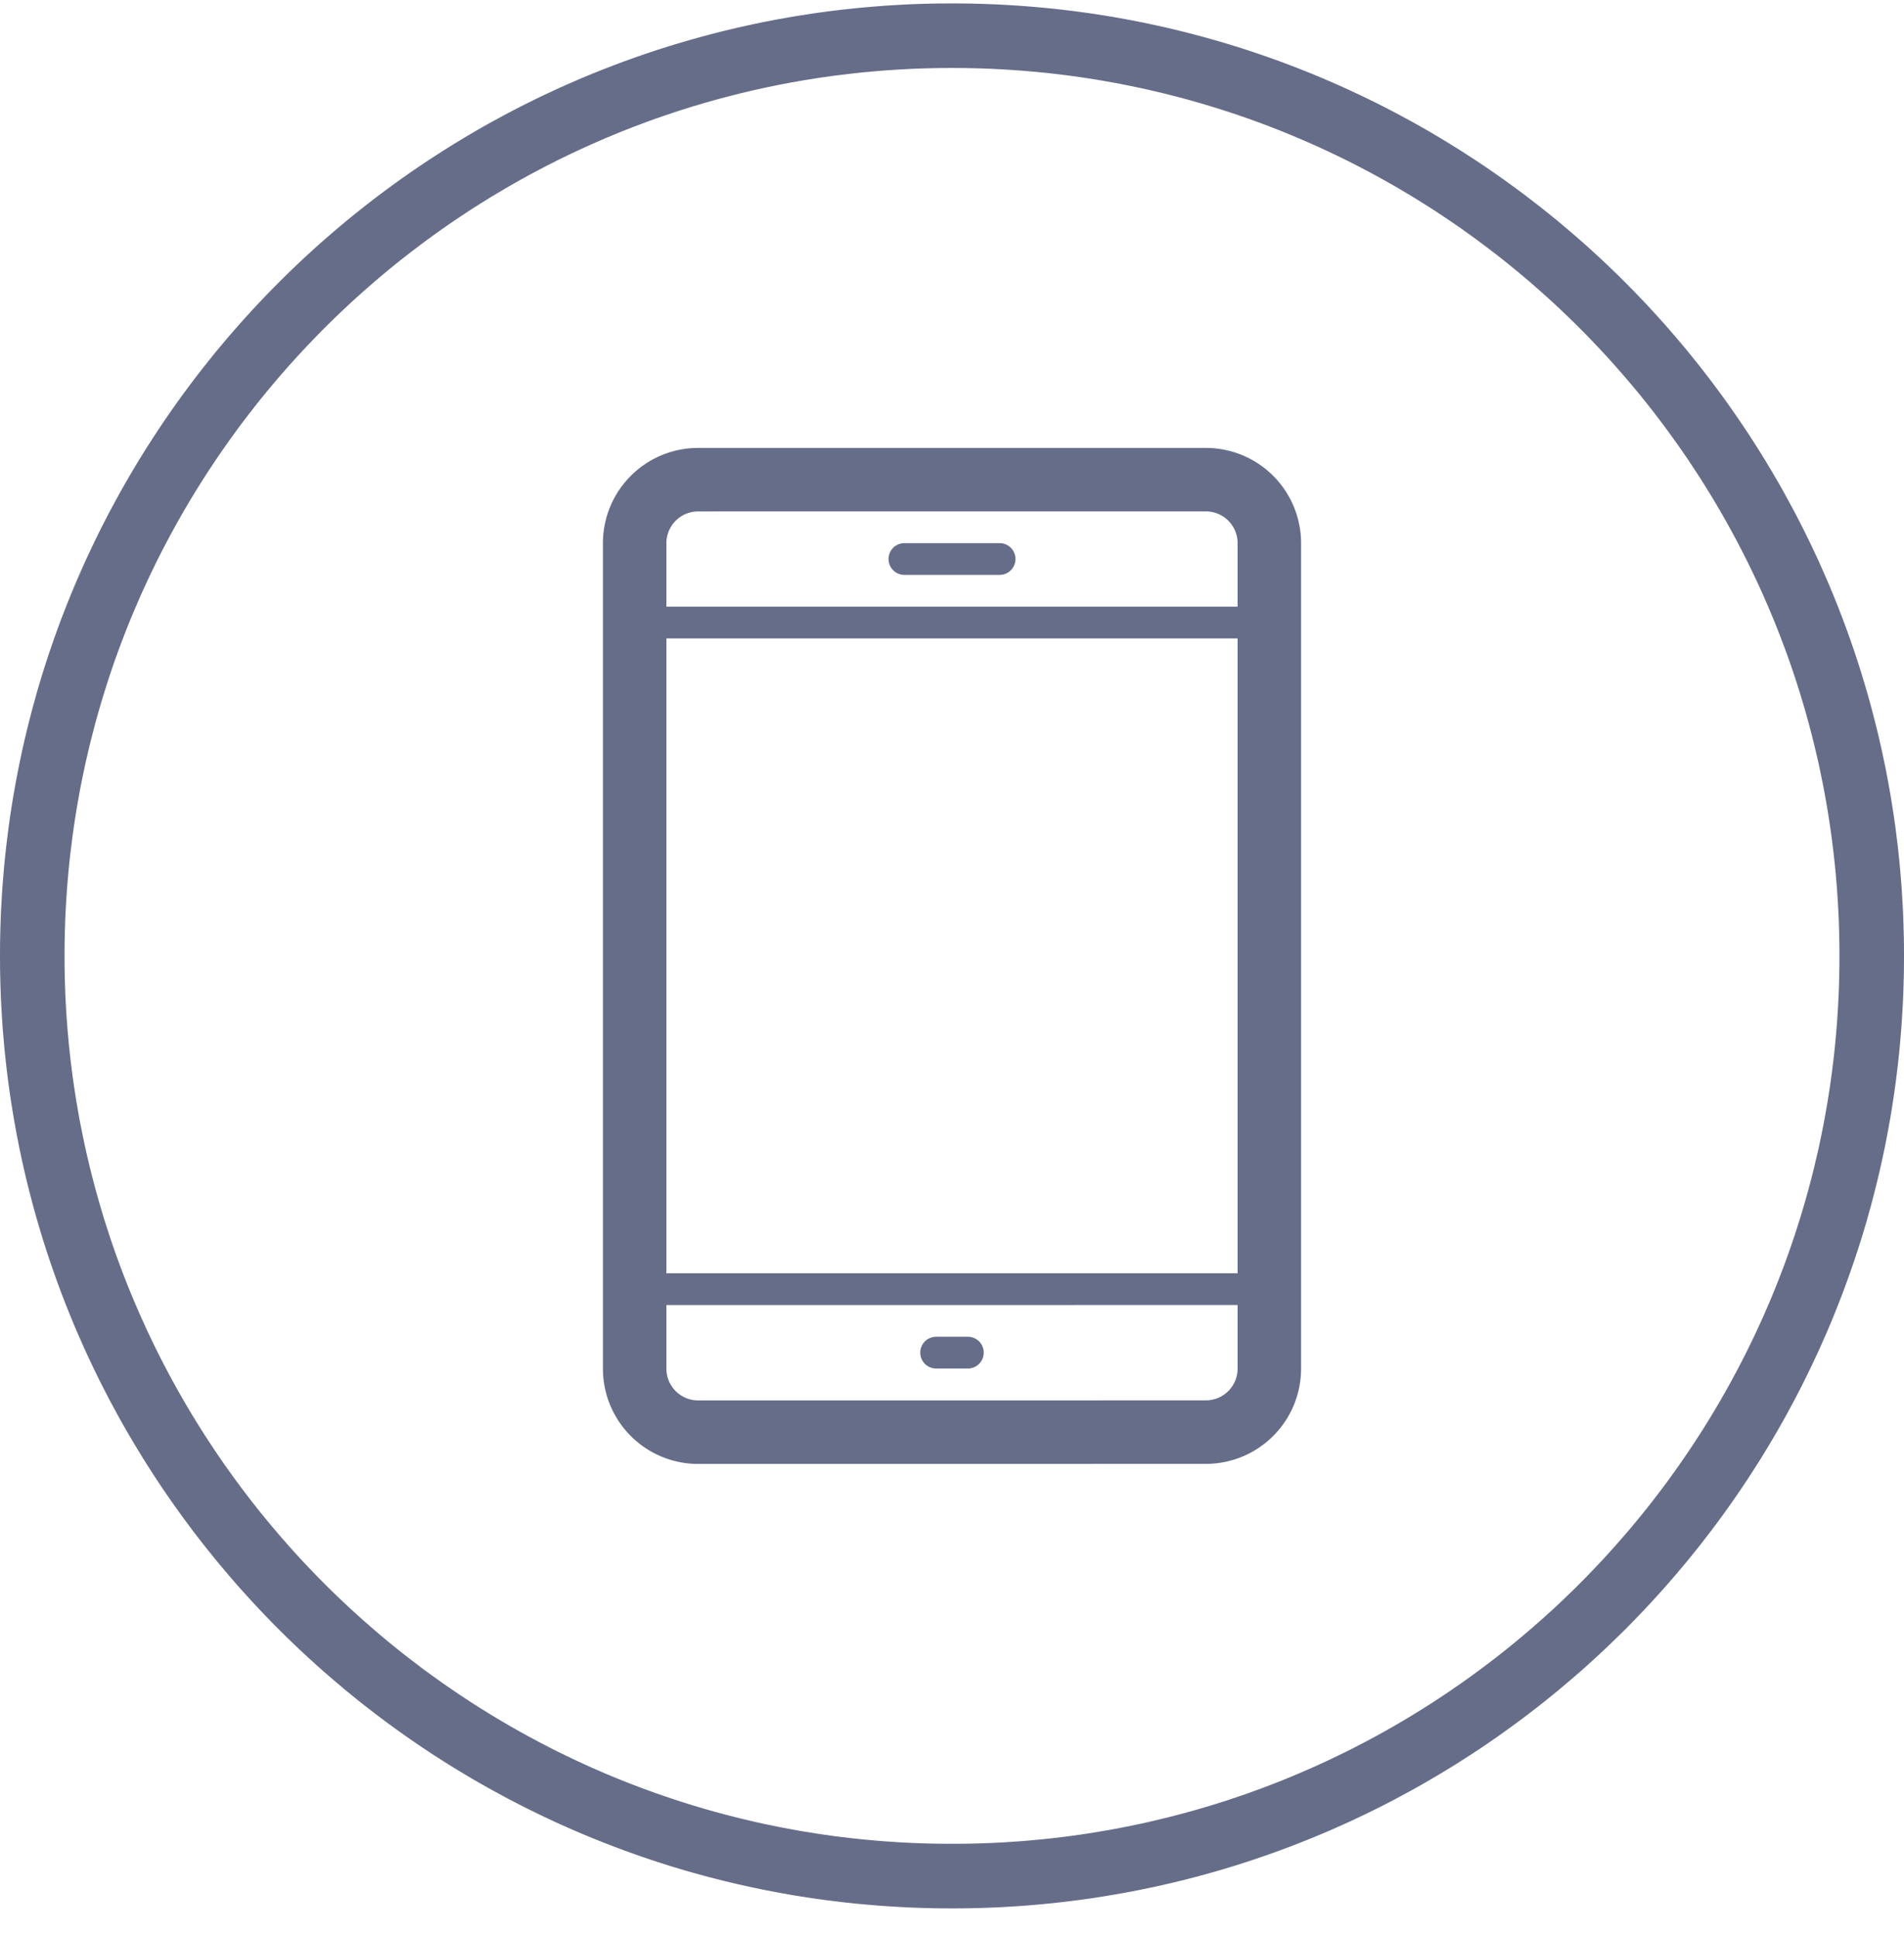 <svg width="60" height="61" fill="none" xmlns="http://www.w3.org/2000/svg"><g clip-path="url(#clip0)" fill-rule="evenodd" clip-rule="evenodd" fill="#666D89"><path d="M30.387.11l.194.002.386.01.385.015.192.009.382.022.191.012.192.015.19.015.19.016.189.017.19.019.376.04.189.023.188.023.188.025.187.025.186.026.372.057.186.03.186.032.184.033.185.033.184.035.184.036.183.036.183.039.182.039.364.08.181.044.181.043.18.045.18.046.18.047.179.047.179.05.178.05.178.05.354.106.176.054.352.111.174.058.174.058.348.12.346.124.344.129.341.132.34.136.338.14.168.073.166.072.168.074.166.074.166.076.165.077.165.077.164.078.163.08.164.08.162.081.163.083.16.083.162.085.16.085.319.173.159.088.157.089.158.09.157.09.155.092.156.093.155.094.154.094.154.095.153.096.152.098.152.098.152.098.15.1.15.1.15.102.149.103.147.103.148.104.146.105.146.106.146.107.289.215.143.11.142.11.143.11.141.113.28.225.14.114.138.116.275.232.273.236.135.119.134.12.267.242.263.245.13.124.13.125.13.125.128.126.128.128.126.127.126.128.125.129.125.13.124.13.245.264.242.266.12.134.12.136.235.272.232.275.116.138.114.14.225.28.112.141.111.143.11.142.11.144.215.288.107.146.106.146.105.147.104.147.103.148.103.15.102.148.1.15.1.15.099.152.097.152.098.152.096.153.095.154.095.154.093.155.093.156.091.156.092.156.09.158.088.157.088.16.173.319.086.16.084.16.083.162.083.162.081.162.08.164.08.163.078.164.077.165.078.166.075.165.074.166.074.168.073.167.072.168.14.337.136.34.133.341.128.344.124.346.12.348.058.174.058.175.112.351.053.176.106.354.051.178.05.178.049.18.047.178.047.18.046.18.045.18.044.181.042.181.082.364.038.182.039.183.037.183.035.184.035.185.033.184.033.185.031.185.03.186.058.372.026.186.026.187.024.189.023.188.023.188.04.377.019.19.017.188.016.19.016.19.014.192.012.191.022.382.01.193.014.384.01.386.003.194.002.387-.002.388-.003.193-.01.386-.014.385-.01.192-.022.382-.012.191-.014.192-.016.19-.016.19-.017.19-.018.188-.041.378-.023.188-.023.188-.024.188-.026.187-.026.186-.057.372-.03.187-.032.185-.033.185-.033.184-.035.184-.035.184-.037.183-.039.183-.038.182-.082.364-.042.181-.044.181-.045.18-.046.18-.047.18-.047.18-.05.178-.049.178-.05.178-.106.354-.054.176-.112.352-.058.175-.058.173-.12.348-.124.346-.128.344-.133.342-.136.34-.14.337-.072.168-.073.166-.074.168-.074.166-.075.166-.078.165-.077.165-.078.164-.08.164-.08.163-.081.162-.083.163-.083.16-.084.162-.086.16-.173.32-.088.158-.089.157-.09.158-.09.157-.092.155-.093.156-.093.155-.095.154-.094.155-.097.152-.098.153-.097.151-.099.152-.1.15-.1.15-.102.15-.103.149-.102.147-.105.148-.105.146-.106.147-.106.145-.216.289-.11.143-.11.142-.11.143-.112.141-.226.28-.114.14-.116.139-.232.274-.236.273-.119.135-.12.134-.242.267-.245.263-.124.13-.125.13-.125.13-.252.256-.257.252-.129.125-.13.125-.13.124-.264.245-.266.242-.134.12-.136.12-.272.235-.275.232-.138.116-.14.114-.28.226-.141.111-.143.111-.142.11-.143.11-.29.216-.145.106-.146.106-.146.105-.148.105-.147.102-.15.103-.148.102-.15.1-.151.1-.152.099-.151.097-.153.098-.153.097-.154.094-.154.095-.155.093-.156.093-.155.091-.157.092-.158.09-.157.088-.159.088-.32.173-.159.086-.162.084-.16.084-.163.082-.162.081-.163.08-.164.08-.164.078-.165.078-.165.077-.166.075-.166.074-.168.075-.166.072-.168.072-.338.14-.34.136-.341.133-.344.128-.346.124-.348.12-.174.058-.174.058-.352.112-.176.054-.354.105-.178.051-.178.05-.179.049-.179.048-.18.046-.18.046-.18.045-.181.044-.181.042-.364.082-.182.038-.183.039-.183.037-.184.035-.184.035-.184.033-.185.033-.186.031-.186.03-.372.058-.186.026-.187.026-.188.024-.188.023-.189.023-.377.04-.189.019-.19.017-.19.017-.19.015-.19.014-.192.012-.382.023-.192.009-.385.014-.386.01-.194.003-.387.002-.387-.002-.194-.003-.386-.01-.385-.014-.192-.01-.382-.022-.191-.012-.191-.014-.19-.016-.19-.016-.19-.017-.19-.018-.376-.041-.189-.023-.188-.023-.188-.024-.187-.026-.186-.026-.372-.057-.186-.03-.185-.032-.186-.033-.184-.033-.184-.035-.184-.035-.183-.037-.183-.039-.182-.038-.364-.082-.18-.042-.182-.044-.18-.045-.18-.046-.18-.046-.179-.048-.179-.049-.178-.05-.178-.05-.354-.106-.176-.054-.352-.112-.174-.058-.174-.058-.348-.12-.346-.124-.344-.128-.341-.133-.34-.136-.338-.14-.167-.072-.167-.072-.168-.075-.166-.074-.166-.075-.165-.078-.165-.077-.164-.078-.163-.08-.164-.08-.162-.081-.163-.083-.16-.083-.162-.084-.16-.086-.319-.173-.159-.088-.157-.089-.158-.09-.156-.09-.156-.092-.156-.093-.155-.093-.154-.095-.154-.094-.153-.097-.152-.098-.152-.097-.152-.099-.15-.1-.15-.1-.149-.102-.15-.103-.147-.102-.147-.105-.147-.105-.146-.106-.146-.106-.289-.216-.143-.11-.142-.11-.143-.11-.141-.112-.28-.226-.14-.114-.138-.116-.275-.232-.272-.236-.136-.119-.134-.12-.266-.242-.264-.245-.13-.124-.13-.125-.13-.125-.127-.126-.128-.126-.127-.128-.126-.128-.125-.13-.125-.13-.124-.13-.245-.263-.242-.267-.12-.134-.12-.135-.235-.273-.232-.275-.116-.138-.114-.14-.225-.28-.112-.141-.111-.142-.11-.143-.11-.143-.215-.29-.107-.145-.106-.146-.105-.146-.104-.148-.103-.147-.103-.15-.102-.148-.1-.15-.1-.151-.099-.152-.097-.151-.098-.153-.096-.152-.095-.155-.095-.154-.093-.155-.093-.156-.091-.155-.092-.157-.09-.158-.088-.157-.088-.159-.173-.32-.086-.159-.084-.162-.083-.16-.083-.163-.081-.162-.08-.163-.08-.164-.078-.164-.077-.165-.078-.165-.075-.166-.074-.166-.074-.168-.073-.166-.072-.168-.14-.338-.136-.34-.133-.341-.128-.344-.124-.346-.12-.348-.058-.173-.058-.175-.112-.352-.053-.176-.106-.354-.051-.178-.05-.178-.049-.179-.047-.179-.047-.18-.046-.18-.045-.18-.043-.18-.043-.182-.082-.364-.038-.182-.039-.183-.036-.183-.036-.184-.035-.184-.033-.184-.033-.185-.031-.185-.03-.187-.058-.372-.026-.186-.026-.187-.024-.188-.023-.188-.023-.188-.04-.378-.019-.189-.017-.189-.016-.19-.016-.19-.014-.192-.012-.19-.022-.383-.01-.192-.014-.385-.01-.386-.003-.193L0 30.107l.002-.387.003-.194.01-.386.014-.384.01-.193.022-.382.012-.191.014-.191.016-.19.016-.19.017-.19.019-.189.04-.377.023-.188.023-.189.024-.188.026-.187.026-.186.057-.372.03-.186.032-.185.033-.185.033-.184.035-.184.036-.185.036-.183.039-.183.038-.182.082-.364.043-.18.043-.182.045-.18.046-.18.047-.18.047-.179.05-.179.049-.178.05-.178.107-.354.053-.175.112-.352.058-.175.058-.174.12-.348.124-.346.128-.344.133-.341.136-.34.14-.337.072-.168.073-.167.074-.168.074-.166.075-.165.078-.166.077-.165.078-.164.08-.163.08-.164.081-.162.083-.162.083-.161.084-.162.086-.16.173-.319.088-.159.089-.157.09-.158.09-.156.092-.156.093-.155.093-.156.095-.154.095-.154.096-.153.098-.152.097-.152.1-.151.099-.15.1-.151.102-.149.103-.15.103-.147.104-.147.105-.147.106-.146.107-.146.215-.288.11-.144.11-.142.11-.143.113-.14.225-.282.114-.139.116-.138.232-.275.236-.272.119-.136.12-.134.242-.266.245-.264.124-.13.125-.13.125-.13.126-.127.255-.255.128-.126.129-.125.13-.125.13-.124.264-.245.266-.242.134-.12.136-.119.272-.236.275-.232.138-.116.14-.114.28-.225.141-.112.143-.111.142-.11.143-.11.29-.215.145-.107.146-.106.147-.105.147-.104.147-.103.15-.103.149-.101.15-.101.15-.1.152-.098.152-.098.152-.098.153-.096.154-.095.154-.094.155-.094.156-.093.155-.091.157-.092.158-.09.157-.088.159-.088.32-.173.159-.085.162-.085.16-.083.163-.083.162-.08.163-.081.164-.08.164-.078.165-.077.165-.077.166-.076.166-.074.168-.074.167-.072.167-.073.338-.14.34-.136.341-.132.344-.129.346-.124.348-.12.174-.058.174-.058.352-.111.176-.054.354-.106.178-.05.178-.05.18-.05.178-.047.18-.047.18-.046.18-.045.181-.043.181-.043.364-.081.182-.04.183-.038.183-.036.184-.036.184-.035.184-.033.186-.033.185-.031.186-.03.372-.058.186-.026.187-.025.188-.025.189-.023.188-.023.377-.04.19-.019.188-.017.19-.016.19-.015.192-.015.19-.012.383-.022.192-.01.385-.014.386-.01.194-.003L30 .107l.387.002zm-.749 2.033l-.18.003-.181.004-.18.005-.179.006-.18.007-.358.019-.178.011-.356.024-.177.015-.178.015-.177.016-.176.017-.176.019-.175.02-.351.042-.175.022-.35.049-.172.026-.347.055-.173.03-.343.06-.172.033-.171.034-.17.034-.172.036-.17.036-.17.037-.168.039-.17.04-.168.04-.168.042-.168.043-.166.043-.168.044-.166.046-.166.047-.165.047-.166.05-.165.048-.164.051-.327.104-.163.054-.325.11-.162.055-.321.116-.16.06-.32.121-.159.062-.159.063-.157.064-.158.066-.156.065-.157.067-.157.068-.155.068-.155.07-.309.142-.154.072-.152.073-.305.148-.152.077-.15.076-.15.078-.15.079-.15.079-.15.08-.147.082-.148.081-.146.083-.148.084-.145.084-.146.087-.145.085-.145.087-.144.089-.142.088-.144.09-.142.09-.142.092-.28.185-.14.094-.14.095-.138.095-.138.096-.138.098-.136.098-.136.098-.137.1-.134.1-.268.203-.133.103-.265.207-.131.105-.13.106-.13.106-.13.108-.128.108-.128.109-.127.109-.252.221-.125.112-.125.113-.124.113-.123.114-.122.115-.123.116-.12.116-.122.117-.119.117-.237.237-.117.12-.117.12-.116.122-.116.122-.115.122-.114.123-.113.124-.113.125-.112.125-.221.252-.11.127-.108.128-.108.129-.108.129-.106.13-.106.13-.105.131-.207.265-.103.133-.204.268-.1.135-.099.136-.098.136-.098.136-.098.138-.096.138-.095.138-.096.14-.093.14-.185.28-.092.142-.09.142-.09.144-.088.142-.089.145-.087.144-.086.145-.086.146-.084.145-.084.148-.083.146-.082.149-.08.147-.081.15-.08.149-.078.15-.078.15-.076.15-.077.152-.148.305-.073.153-.073.153-.142.31-.07.154-.067.155-.068.157-.067.157-.066.156-.065.158-.064.158-.063.158-.062.159-.122.32-.059.16-.116.321-.056.162-.11.325-.053.163-.104.328-.051.163-.049.165-.049.166-.047.166-.047.165-.046.166-.044.168-.043.167-.043.167-.042.168-.04.169-.04.169-.039.169-.037.17-.036.17-.036.17-.034.171-.034.17-.032.173-.061.343-.03.173-.055.347-.026.173-.049.349-.022.175-.043.35-.02.177-.018.175-.017.176-.016.177-.016.178-.014.177-.024.356-.011.178-.019.358-.007.18-.006.18-.005.18-.004.18-.003.18-.002.362.002.362.003.18.004.181.005.18.006.18.007.18.019.357.01.178.025.356.014.177.016.178.016.177.017.176.019.176.019.176.043.35.022.175.049.35.026.172.055.347.03.173.06.344.033.171.034.171.034.171.036.171.036.17.037.17.039.168.04.17.04.168.042.168.043.168.043.166.044.168.046.166.047.166.047.165.05.166.048.165.05.164.105.327.107.326.056.162.056.162.116.321.06.161.121.32.062.158.063.159.064.157.065.158.066.157.067.156.068.157.068.155.07.155.141.31.073.153.073.152.148.305.077.152.076.15.078.15.078.15.08.15.08.15.081.147.082.148.083.147.084.147.084.146.086.145.086.145.087.145.089.144.088.143.09.143.09.142.092.142.185.28.093.14.096.14.095.138.096.139.098.137.098.136.098.137.1.136.1.134.203.268.103.134.207.264.105.131.106.13.106.13.108.13.108.128.109.128.109.127.221.252.112.126.113.125.113.124.114.123.115.122.116.122.116.12.117.122.117.119.237.238.12.117.12.117.121.116.123.116.122.114.123.114.124.113.125.113.125.112.126.11.126.11.127.11.128.11.128.107.13.108.13.107.13.105.131.105.264.208.134.102.268.204.134.1.137.099.136.099.136.097.138.098.138.096.138.095.14.096.14.093.28.185.142.092.142.09.144.09.142.088.144.089.145.087.145.086.146.086.145.085.148.083.146.083.148.082.148.081.15.08.149.08.15.078.15.078.15.077.152.076.305.148.152.073.154.073.31.142.154.07.155.067.157.069.157.067.156.065.158.065.157.064.16.063.158.062.32.122.16.059.321.116.162.056.325.11.163.054.327.103.164.051.165.049.166.049.165.048.166.046.166.046.168.044.166.044.168.042.168.042.169.04.169.04.169.039.17.038.17.035.17.036.17.034.172.034.172.032.343.062.173.029.347.055.173.026.349.05.175.022.35.042.176.02.176.018.176.017.177.016.178.016.177.014.356.024.178.012.358.018.18.007.179.006.18.005.181.004.18.003.362.002.362-.002.18-.003.181-.004.18-.005.18-.006.18-.007.357-.018.178-.012.356-.024.177-.014.178-.016.177-.016.176-.017.176-.018.176-.02.35-.042.175-.023.35-.049.172-.026.347-.055.173-.03.343-.06.172-.033.171-.034.171-.034.17-.036.17-.035.17-.038.17-.039.168-.04.169-.04.168-.042.167-.042.167-.044.168-.044.166-.046.166-.046.165-.048.166-.049.165-.049.164-.05.327-.104.163-.054.325-.11.162-.056.321-.116.161-.059.32-.122.158-.062.159-.063.157-.064.158-.065.156-.065.157-.068.157-.068.155-.068.155-.069.309-.142.154-.073.152-.073.305-.148.152-.076.15-.077.15-.078.15-.078.15-.08.15-.08.147-.081.148-.082.147-.083.147-.084.146-.084.145-.086.145-.086.145-.087.144-.089.142-.088.144-.09.142-.09.142-.092.28-.185.14-.093.14-.096.138-.095.139-.096.137-.098.136-.097.136-.099.137-.1.134-.1.268-.203.134-.102.264-.208.131-.105.13-.105.13-.107.13-.108.128-.108.128-.109.127-.11.126-.11.126-.11.125-.112.125-.113.125-.113.123-.114.122-.114.122-.116.12-.116.122-.117.119-.117.238-.238.117-.12.116-.12.116-.121.116-.122.115-.122.114-.123.113-.124.113-.126.112-.125.11-.126.11-.126.11-.127.11-.128.107-.128.108-.13.106-.13.106-.13.105-.13.207-.265.103-.134.204-.268.1-.134.099-.136.099-.137.097-.136.098-.137.096-.139.095-.138.096-.14.093-.14.185-.28.092-.142.09-.142.09-.143.088-.143.089-.144.087-.145.086-.145.086-.145.084-.146.084-.147.083-.147.082-.148.08-.148.081-.15.08-.149.078-.15.078-.15.076-.15.077-.152.148-.305.073-.152.073-.154.142-.309.07-.155.067-.155.068-.157.068-.156.065-.157.065-.158.064-.157.063-.159.062-.159.122-.319.059-.16.116-.322.056-.162.11-.325.053-.163.104-.327.051-.164.049-.165.049-.166.048-.165.046-.166.046-.166.044-.168.044-.166.042-.168.042-.168.04-.169.04-.169.039-.168.038-.17.035-.17.036-.17.034-.172.034-.17.032-.172.061-.344.03-.173.055-.347.026-.173.049-.349.022-.174.043-.351.02-.176.018-.176.017-.176.016-.177.016-.178.014-.177.024-.356.011-.178.019-.358.007-.18.006-.179.005-.18.004-.18.003-.18.002-.363-.002-.362-.003-.18-.004-.18-.005-.18-.006-.18-.007-.18-.019-.358-.01-.178-.025-.356-.014-.177-.016-.178-.016-.177-.017-.176-.019-.175-.019-.176-.043-.351-.022-.175-.049-.349-.026-.173-.055-.347-.03-.172-.06-.344-.033-.172-.034-.171-.034-.17-.036-.172-.035-.17-.038-.17-.039-.168-.04-.169-.04-.169-.042-.168-.042-.167-.044-.167-.044-.168-.046-.166-.046-.165-.048-.166-.05-.166-.048-.165-.05-.163-.105-.328-.053-.163-.11-.325-.056-.162-.116-.321-.06-.16-.121-.32-.062-.159-.063-.158-.064-.158-.065-.158-.066-.156-.067-.157-.068-.156-.068-.156-.069-.155-.142-.309-.073-.153-.073-.153-.148-.305-.077-.151-.076-.151-.078-.15-.078-.15-.08-.15-.08-.149-.081-.147-.082-.149-.083-.146-.084-.148-.084-.145-.086-.146-.086-.145-.087-.145-.089-.144-.088-.142-.09-.144-.09-.142-.092-.141-.185-.281-.093-.14-.096-.14-.095-.138-.096-.138-.098-.138-.098-.136-.098-.136-.1-.136-.1-.135-.203-.268-.102-.133-.208-.265-.105-.131-.105-.13-.107-.13-.108-.13-.108-.128-.109-.128-.11-.127-.11-.126-.11-.126-.112-.125-.113-.125-.113-.124-.114-.123-.115-.122-.116-.122-.116-.122-.116-.12-.117-.12-.238-.237-.12-.117-.12-.117-.121-.116-.122-.116-.122-.115-.123-.114-.125-.113-.125-.113-.125-.112-.252-.221-.127-.11-.128-.108-.128-.108-.13-.108-.13-.106-.13-.106-.131-.105-.264-.207-.134-.103-.268-.203-.134-.1-.137-.1-.136-.098-.136-.098-.137-.098-.139-.096-.138-.095-.14-.095-.14-.094-.28-.185-.142-.092-.142-.09-.144-.09-.142-.088-.144-.089-.145-.087-.145-.085-.145-.087-.146-.084-.147-.084-.147-.083-.148-.081-.148-.082-.15-.08-.149-.08-.15-.078-.15-.078-.15-.076-.152-.077-.305-.148-.152-.073-.154-.072-.31-.143-.154-.069-.155-.068-.157-.068-.157-.067-.156-.065-.158-.066-.157-.064-.16-.063-.158-.062-.319-.122-.16-.059-.322-.116-.162-.056-.163-.056-.325-.107-.327-.104-.164-.05-.165-.05-.166-.049-.165-.047-.166-.047-.166-.046-.168-.044-.166-.043-.168-.043-.168-.042-.169-.04-.169-.04-.169-.039-.17-.037-.17-.036-.17-.036-.17-.034-.172-.034-.172-.032-.343-.061-.173-.03-.347-.055-.173-.026-.349-.049-.175-.022-.35-.043-.176-.02-.176-.018-.176-.017-.177-.016-.178-.015-.177-.015-.356-.024-.178-.011-.358-.019-.18-.007-.179-.006-.18-.005-.18-.004-.18-.003L30 2.141l-.362.002z"/><path d="M38 46.106l-16 .002a3 3 0 01-3-3v-26a3 3 0 013-3h16a3 3 0 013 3v26a2.999 2.999 0 01-3 2.998zm1-28.999a1 1 0 00-1-1l-16 .001a1 1 0 00-1 1v2h18v-2zm0 3H21v19.997h18V20.106zm0 20.996l-18 .001v2.004c0 .551.448 1 1 1l16-.002a1 1 0 001-.999v-2.004zm-8.5 2h-1a.5.5 0 010-1h1a.5.5 0 110 1zm-2-25.996h3a.5.5 0 110 1h-3a.5.5 0 010-1z"/></g><defs><clipPath id="clip0"><path fill="#fff" transform="translate(0 .107)" d="M0 0h60v60H0z"/></clipPath></defs></svg>